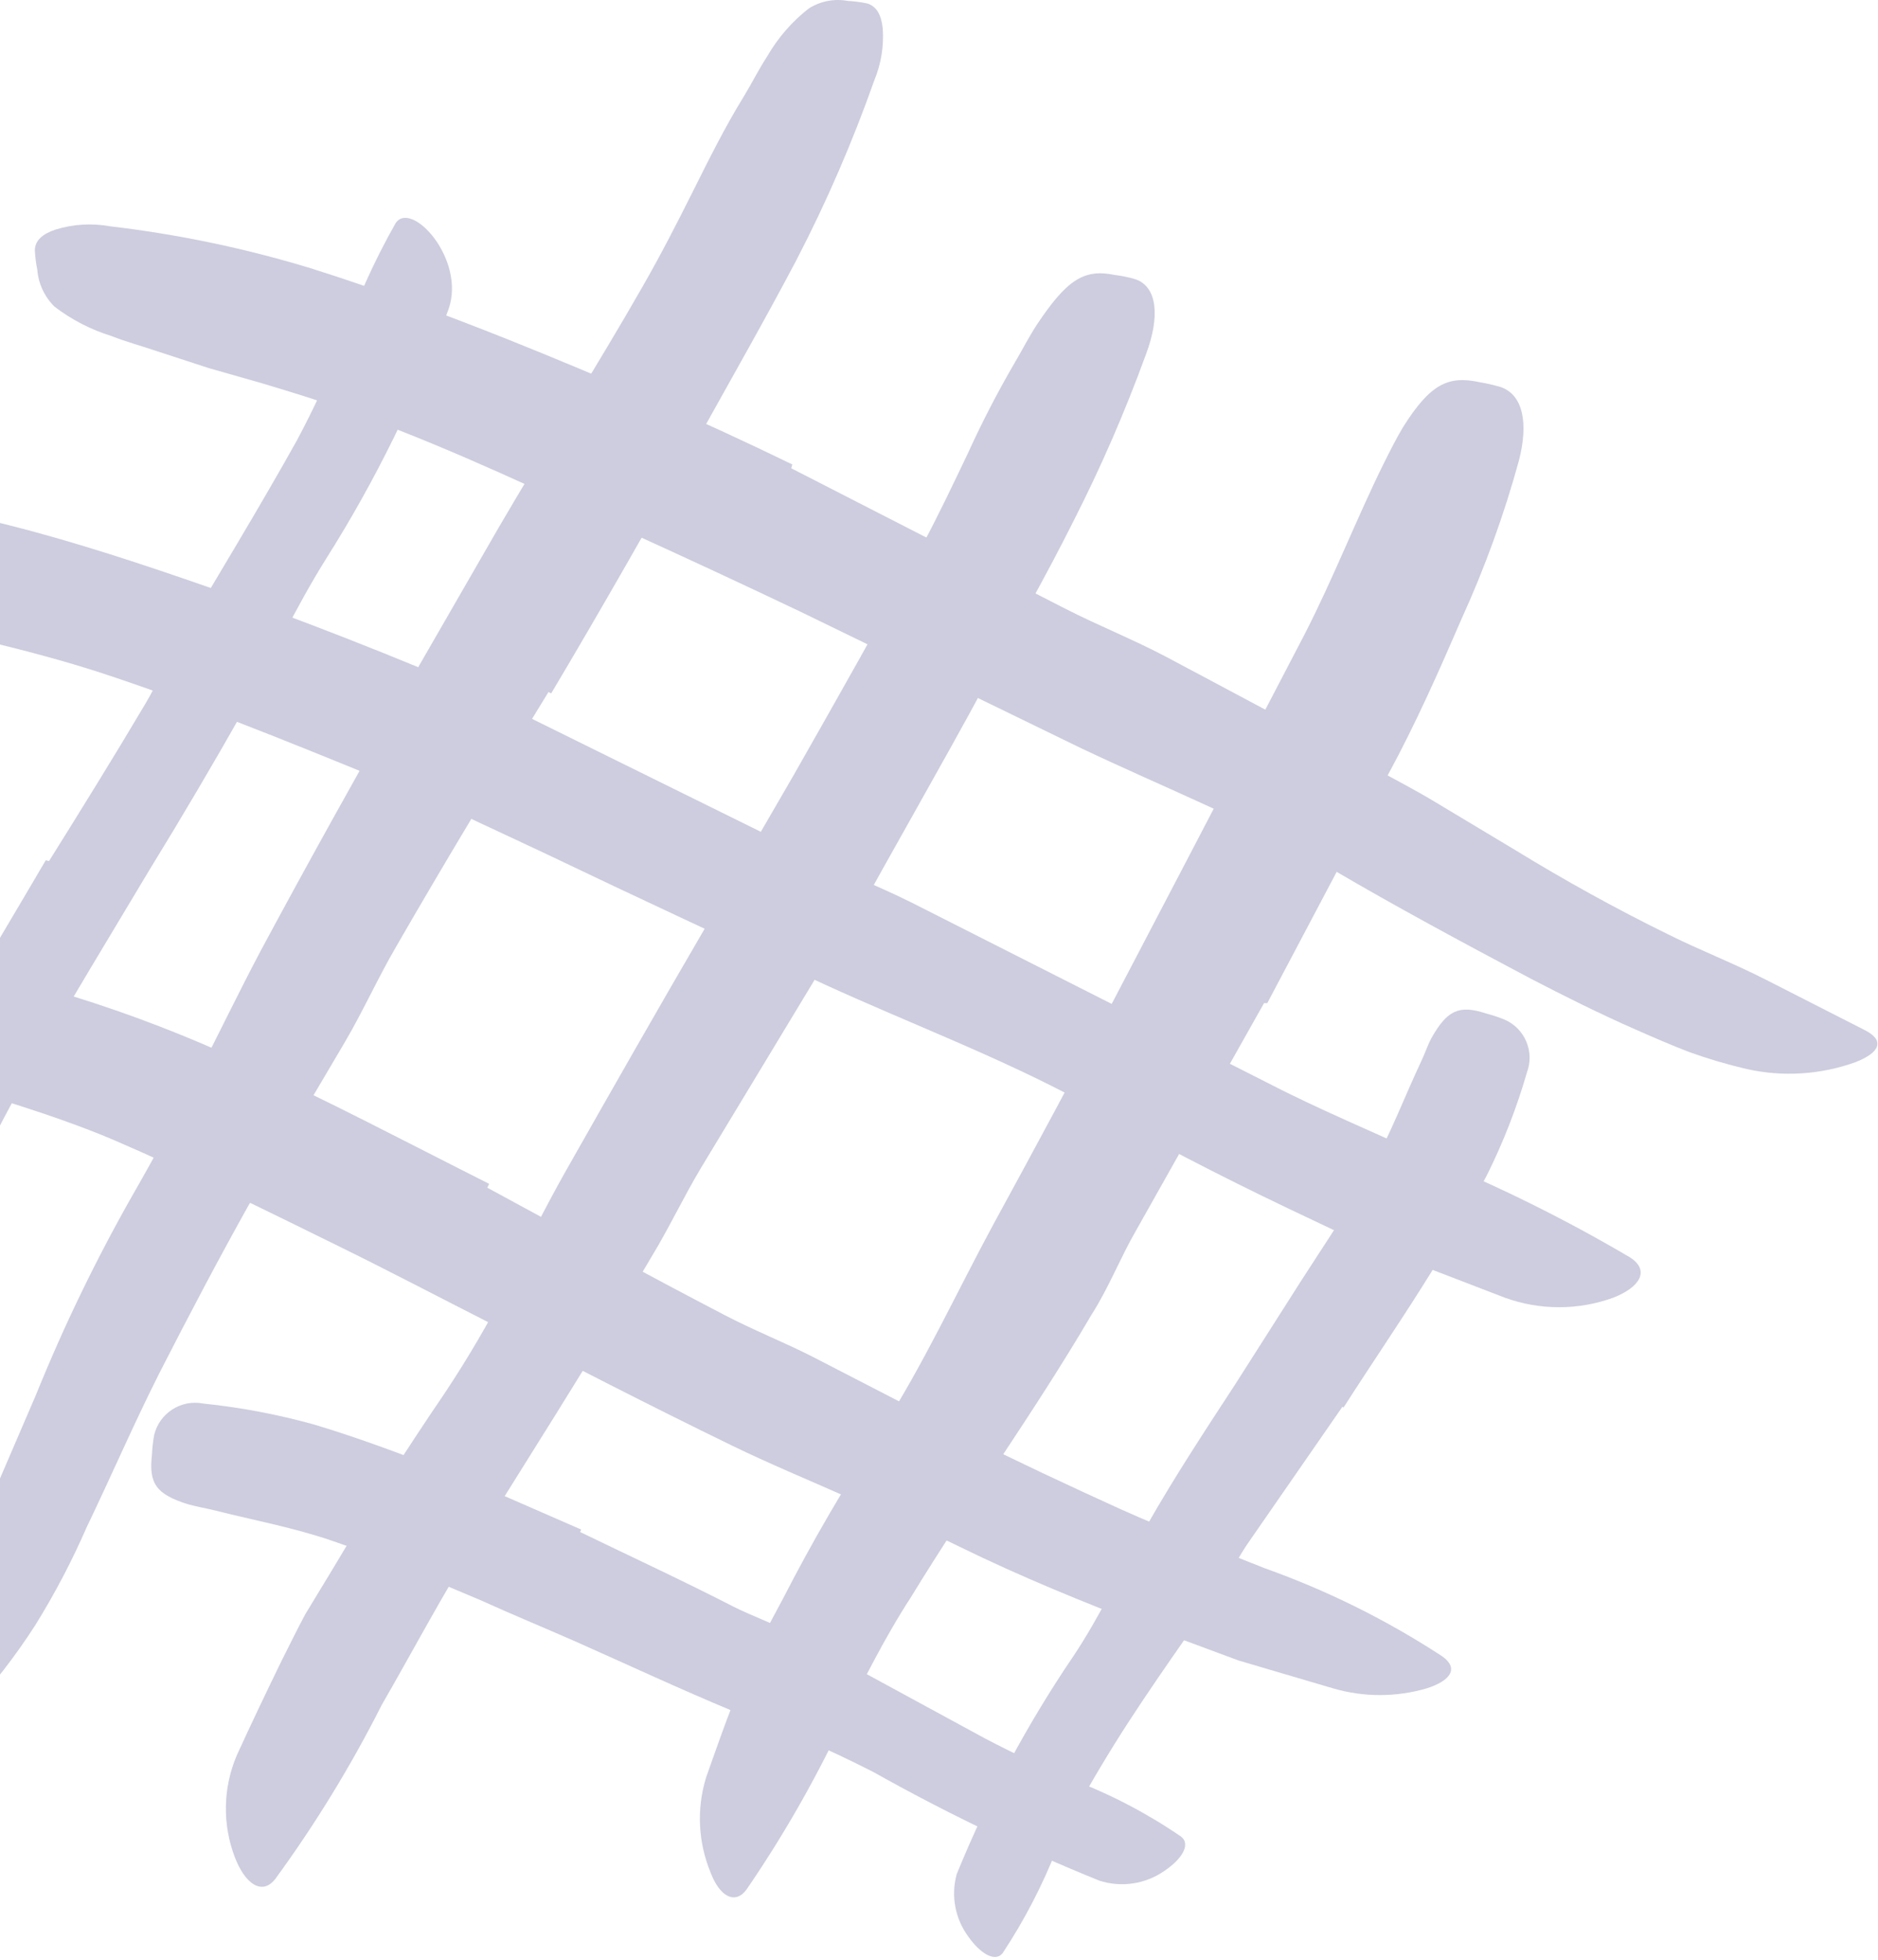 <svg width="69" height="72" viewBox="0 0 69 72" fill="none" xmlns="http://www.w3.org/2000/svg">
<g id="scribble final version-60">
<path id="Path" d="M20.152 25.424C18.252 28.514 16.372 31.624 14.552 34.784C13.882 35.934 13.342 37.144 12.672 38.284L9.132 44.284C8.012 46.284 6.932 48.344 5.862 50.434C4.922 52.294 4.092 54.224 3.182 56.114C2.64 57.358 2.008 58.561 1.292 59.714C0.553 60.862 -0.287 61.943 -1.218 62.944C-1.808 63.554 -2.148 63.174 -2.218 62.264C-2.332 60.995 -2.175 59.717 -1.758 58.514C-1.508 57.914 -1.328 57.274 -1.048 56.684L-0.248 54.894L1.322 51.244C2.35 48.704 3.546 46.235 4.902 43.854C5.742 42.394 6.562 40.854 7.302 39.414C8.042 37.974 8.792 36.414 9.582 34.924C11.322 31.684 13.112 28.474 14.932 25.264L18.332 19.364C20.082 16.364 21.922 13.484 23.612 10.524C24.272 9.374 24.872 8.204 25.462 7.024C26.052 5.844 26.632 4.674 27.322 3.554C27.622 3.064 27.872 2.554 28.192 2.064C28.582 1.388 29.098 0.794 29.712 0.314C30.139 0.041 30.654 -0.059 31.152 0.034C31.387 0.047 31.621 0.077 31.852 0.124C32.202 0.224 32.382 0.544 32.432 1.044C32.479 1.696 32.373 2.35 32.122 2.954C31.323 5.217 30.367 7.423 29.262 9.554C28.112 11.734 26.902 13.854 25.712 15.994C23.922 19.154 22.122 22.334 20.252 25.474L20.152 25.424Z" fill="#CDCDDF"/>
<path id="Path_2" d="M31.062 34.123L25.752 42.913C25.112 43.983 24.582 45.114 23.932 46.184C21.662 50.044 19.272 53.783 16.932 57.544C15.932 59.203 14.992 60.964 14.022 62.644C12.895 64.876 11.587 67.014 10.112 69.034C9.622 69.653 9.002 69.204 8.632 68.243C8.165 67.029 8.19 65.68 8.702 64.484C9.232 63.324 9.782 62.173 10.342 61.023C10.632 60.453 10.912 59.873 11.212 59.313L12.212 57.663C13.512 55.477 14.885 53.32 16.332 51.194C17.189 49.907 17.97 48.571 18.672 47.194L19.672 45.103C20.032 44.404 20.402 43.703 20.792 43.014C22.492 40.014 24.202 37.014 25.952 34.014L29.162 28.474C30.762 25.663 32.352 22.843 33.892 20.023C34.482 18.924 35.012 17.803 35.552 16.674C36.069 15.536 36.643 14.424 37.272 13.344C37.552 12.873 37.792 12.393 38.092 11.934C39.222 10.233 39.852 9.874 40.972 10.104C41.229 10.135 41.483 10.188 41.732 10.264C42.512 10.543 42.632 11.614 42.102 13.024C41.337 15.123 40.446 17.173 39.432 19.163C38.432 21.163 37.292 23.163 36.192 25.163C34.572 28.163 32.832 31.163 31.192 34.163L31.062 34.123Z" fill="#CDCDDF"/>
<path id="Path_3" d="M46.442 36.854L41.742 45.204C41.162 46.204 40.742 47.304 40.102 48.304C38.002 51.884 35.602 55.184 33.472 58.674C32.472 60.214 31.682 61.824 30.882 63.414C29.891 65.501 28.738 67.507 27.432 69.414C27.002 70.004 26.432 69.654 26.112 68.804C25.649 67.692 25.589 66.454 25.942 65.304C26.342 64.174 26.732 63.044 27.192 61.944C27.652 60.844 28.192 59.794 28.762 58.744C29.848 56.627 31.046 54.571 32.352 52.584C33.912 50.174 35.132 47.504 36.502 44.974C38.022 42.194 39.526 39.39 41.012 36.564L43.752 31.324L47.922 23.324C48.982 21.264 49.812 19.114 50.832 17.044C51.062 16.584 51.282 16.144 51.542 15.704C52.542 14.114 53.202 13.784 54.372 14.044C54.636 14.087 54.896 14.147 55.152 14.224C55.972 14.524 56.152 15.564 55.812 16.904C55.263 18.907 54.554 20.863 53.692 22.754C52.862 24.674 52.012 26.594 51.002 28.454L46.562 36.854H46.442Z" fill="#CDCDDF"/>
<path id="Path_4" d="M49.321 51.684L45.901 56.624C45.48 57.224 45.17 57.884 44.751 58.474C43.281 60.594 41.751 62.704 40.45 64.894C39.863 65.866 39.326 66.867 38.84 67.894C38.311 69.247 37.641 70.541 36.84 71.754C36.56 72.114 36.001 71.754 35.581 71.154C35.091 70.494 34.932 69.646 35.151 68.854C36.294 66.045 37.729 63.364 39.431 60.854C40.431 59.364 41.23 57.624 42.151 56.024C43.151 54.264 44.27 52.564 45.38 50.864L47.38 47.724C48.38 46.134 49.471 44.574 50.38 42.934C51.09 41.664 51.6 40.304 52.211 39.004C52.35 38.714 52.45 38.404 52.6 38.124C53.17 37.124 53.6 36.904 54.6 37.234C54.835 37.295 55.066 37.372 55.291 37.464C56.032 37.793 56.388 38.645 56.1 39.404C55.73 40.688 55.245 41.936 54.651 43.134C54.041 44.324 53.34 45.484 52.651 46.634C51.59 48.354 50.45 50.014 49.361 51.714L49.321 51.684Z" fill="#CDCDDF"/>
<path id="Path_5" d="M29.071 17.204L39.161 22.374C40.381 22.994 41.661 23.504 42.871 24.144L49.291 27.564C50.291 28.134 51.461 28.724 52.511 29.334L55.661 31.224C57.508 32.357 59.375 33.387 61.261 34.314C62.461 34.914 63.711 35.394 64.901 36.004L68.531 37.854C69.281 38.244 69.041 38.684 68.171 39.024C66.889 39.485 65.501 39.572 64.171 39.274C63.46 39.108 62.759 38.901 62.071 38.654C61.391 38.394 60.731 38.104 60.071 37.814C58.751 37.234 57.471 36.594 56.221 35.944C53.731 34.624 51.331 33.334 48.961 31.944C46.071 30.244 42.781 28.944 39.691 27.474L29.431 22.484C27.331 21.484 25.225 20.504 23.111 19.544C19.911 18.074 16.711 16.544 13.441 15.344C12.171 14.854 10.901 14.464 9.601 14.074L7.671 13.524L5.771 12.904C5.211 12.714 4.651 12.564 4.091 12.344C3.336 12.111 2.628 11.745 2.001 11.264C1.636 10.904 1.412 10.425 1.371 9.914C1.323 9.68 1.293 9.442 1.281 9.204C1.281 8.834 1.561 8.594 2.041 8.434C2.689 8.234 3.375 8.193 4.041 8.314C6.539 8.606 9.005 9.122 11.411 9.854C13.821 10.614 16.231 11.504 18.621 12.454C22.161 13.874 25.681 15.394 29.111 17.064L29.071 17.204Z" fill="#CDCDDF"/>
<path id="Path_6" d="M19.412 26.343L29.682 31.413C30.932 32.033 32.232 32.533 33.482 33.154L46.572 39.783C48.502 40.783 50.512 41.603 52.452 42.514C55.022 43.56 57.512 44.794 59.902 46.203C60.632 46.684 60.242 47.294 59.282 47.673C57.99 48.144 56.574 48.144 55.282 47.673L51.282 46.133C50.622 45.873 49.962 45.614 49.282 45.324L47.362 44.413C44.802 43.194 42.272 41.873 39.782 40.493C36.782 38.864 33.482 37.623 30.332 36.184C26.872 34.584 23.412 32.974 19.962 31.323L16.822 29.854C15.762 29.384 14.692 28.924 13.612 28.483C10.332 27.143 7.012 25.803 3.662 24.703C2.362 24.284 1.042 23.933 -0.268 23.613C-1.578 23.294 -2.898 23.003 -4.198 22.613C-4.768 22.463 -5.338 22.343 -5.908 22.183C-8.008 21.553 -8.588 21.123 -8.828 20.034C-8.896 19.791 -8.946 19.544 -8.978 19.294C-9.038 18.514 -7.978 18.053 -6.258 18.203C-1.168 18.534 3.742 20.203 8.642 21.913C12.272 23.233 15.882 24.663 19.452 26.273L19.412 26.343Z" fill="#CDCDDF"/>
<path id="Path_7" d="M17.903 43.634C20.813 45.214 23.703 46.794 26.623 48.314C27.693 48.874 28.813 49.314 29.873 49.854L35.473 52.744C37.353 53.684 39.273 54.584 41.213 55.464C42.933 56.234 44.713 56.914 46.463 57.614C48.76 58.431 50.952 59.519 52.993 60.854C53.623 61.304 53.273 61.754 52.433 62.024C51.301 62.359 50.096 62.359 48.963 62.024L45.503 61.004L42.083 59.734C39.803 58.864 37.523 57.934 35.273 56.834C33.923 56.164 32.503 55.614 31.083 54.984C29.663 54.354 28.263 53.774 26.903 53.114C23.903 51.654 20.903 50.114 17.973 48.594C16.143 47.664 14.333 46.714 12.503 45.814C9.723 44.444 6.903 43.054 4.113 41.854C1.923 40.934 -0.337 40.304 -2.567 39.594C-3.067 39.444 -3.567 39.294 -4.027 39.104C-5.817 38.374 -6.287 37.884 -6.337 36.794C-6.356 36.547 -6.356 36.3 -6.337 36.054C-6.267 35.284 -5.337 34.944 -3.827 35.124C-2.727 35.25 -1.636 35.437 -0.557 35.684C0.513 35.954 1.593 36.254 2.653 36.594C4.813 37.263 6.924 38.078 8.973 39.034C12.033 40.424 14.973 41.984 17.973 43.494L17.903 43.634Z" fill="#CDCDDF"/>
<path id="Path_8" d="M21.313 56.284C23.193 57.194 25.093 58.074 26.963 59.034C27.643 59.374 28.363 59.624 29.043 59.984L36.163 63.854C37.223 64.414 38.303 64.914 39.393 65.384C40.804 65.919 42.147 66.621 43.393 67.474C43.773 67.774 43.393 68.324 42.783 68.734C42.086 69.22 41.202 69.354 40.393 69.094C37.538 67.938 34.758 66.602 32.073 65.094C30.398 64.24 28.671 63.491 26.903 62.854C24.983 62.054 23.093 61.174 21.183 60.324C20.003 59.804 18.833 59.324 17.643 58.784C15.843 58.034 14.053 57.234 12.223 56.614C10.803 56.124 9.323 55.854 7.903 55.494C7.583 55.414 7.263 55.364 6.903 55.264C5.733 54.894 5.463 54.504 5.583 53.444C5.594 53.202 5.621 52.962 5.663 52.724C5.856 51.918 6.649 51.407 7.463 51.564C8.839 51.706 10.2 51.964 11.533 52.334C12.873 52.734 14.193 53.214 15.533 53.724C17.533 54.494 19.413 55.354 21.353 56.194L21.313 56.284Z" fill="#CDCDDF"/>
<path id="Path_9" d="M1.802 31.634C3.002 29.714 4.192 27.794 5.342 25.854C5.762 25.144 6.092 24.384 6.512 23.684C7.982 21.184 9.512 18.684 10.912 16.174C11.517 15.041 12.058 13.876 12.532 12.684C13.054 11.13 13.724 9.63 14.532 8.204C15.102 7.324 17.122 9.514 16.482 11.354C15.312 14.57 13.8 17.651 11.972 20.544C10.882 22.284 9.972 24.224 8.972 26.054C7.842 28.054 6.662 30.054 5.482 31.974L3.312 35.594C2.232 37.434 1.102 39.244 0.122 41.114C-0.638 42.564 -1.208 44.114 -1.878 45.584C-2.018 45.914 -2.128 46.244 -2.288 46.584C-2.868 47.784 -3.288 48.044 -4.218 47.864C-4.434 47.829 -4.647 47.782 -4.858 47.724C-5.548 47.504 -5.808 46.724 -5.528 45.784C-4.575 42.903 -3.315 40.134 -1.768 37.524C-0.658 35.524 0.532 33.574 1.682 31.604L1.802 31.634Z" fill="#CDCDDF"/>
</g>
</svg>
